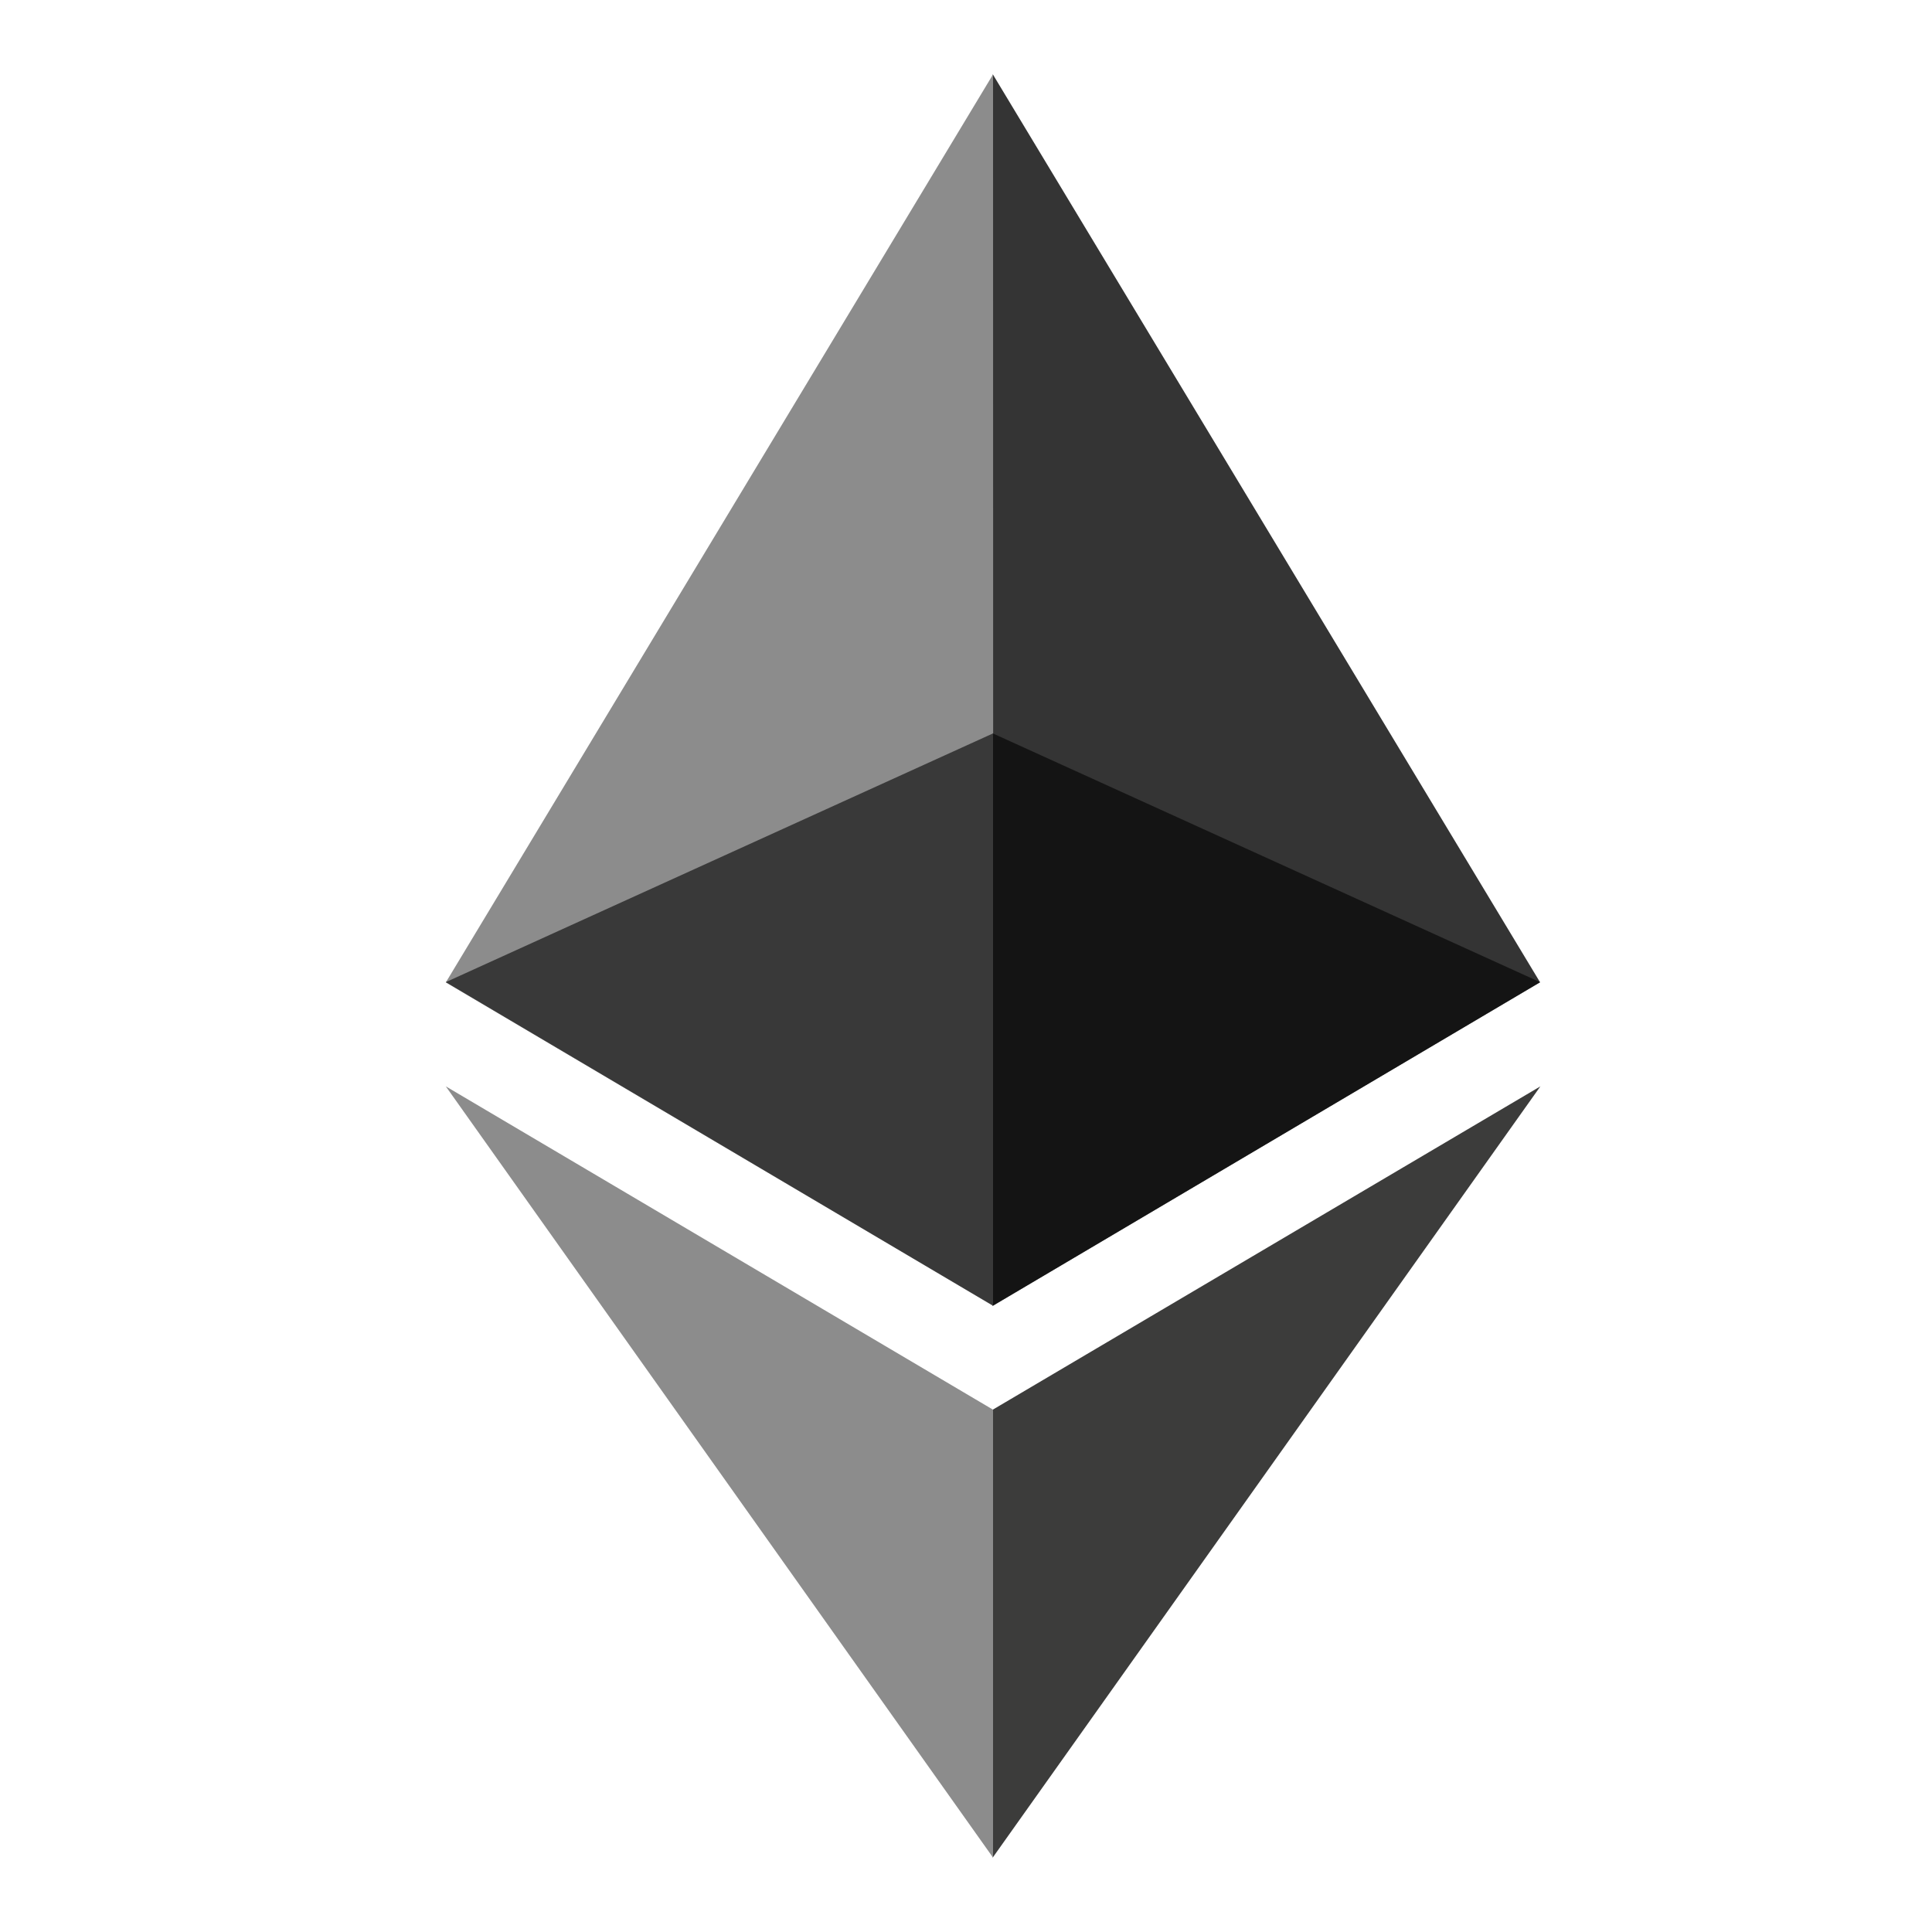 <svg xmlns="http://www.w3.org/2000/svg" xmlns:xlink="http://www.w3.org/1999/xlink" width="20" height="20" viewBox="0 0 20 20"><defs><path id="h0r6a" d="M595.278 526.77l-.124.42v12.204l.124.124 5.665-3.349z"/><path id="h0r6b" d="M595.28 526.77l-5.665 9.4 5.666 3.348v-5.924z"/><path id="h0r6c" d="M595.277 540.593l-.07.085v4.348l.07.203 5.669-7.983z"/><path id="h0r6d" d="M595.28 545.23v-4.637l-5.665-3.347z"/><path id="h0r6e" d="M595.277 539.516l5.665-3.349-5.665-2.575z"/><path id="h0r6f" d="M589.615 536.167l5.665 3.349v-5.924z"/></defs><g><g transform="translate(-585 -526)"><g><g><use fill="#343434" xlink:href="#h0r6a"/></g><g><use fill="#8c8c8c" xlink:href="#h0r6b"/></g><g><use fill="#3c3c3b" xlink:href="#h0r6c"/></g><g><use fill="#8c8c8c" xlink:href="#h0r6d"/></g><g><use fill="#141414" xlink:href="#h0r6e"/></g><g><use fill="#393939" xlink:href="#h0r6f"/></g></g></g></g></svg>
